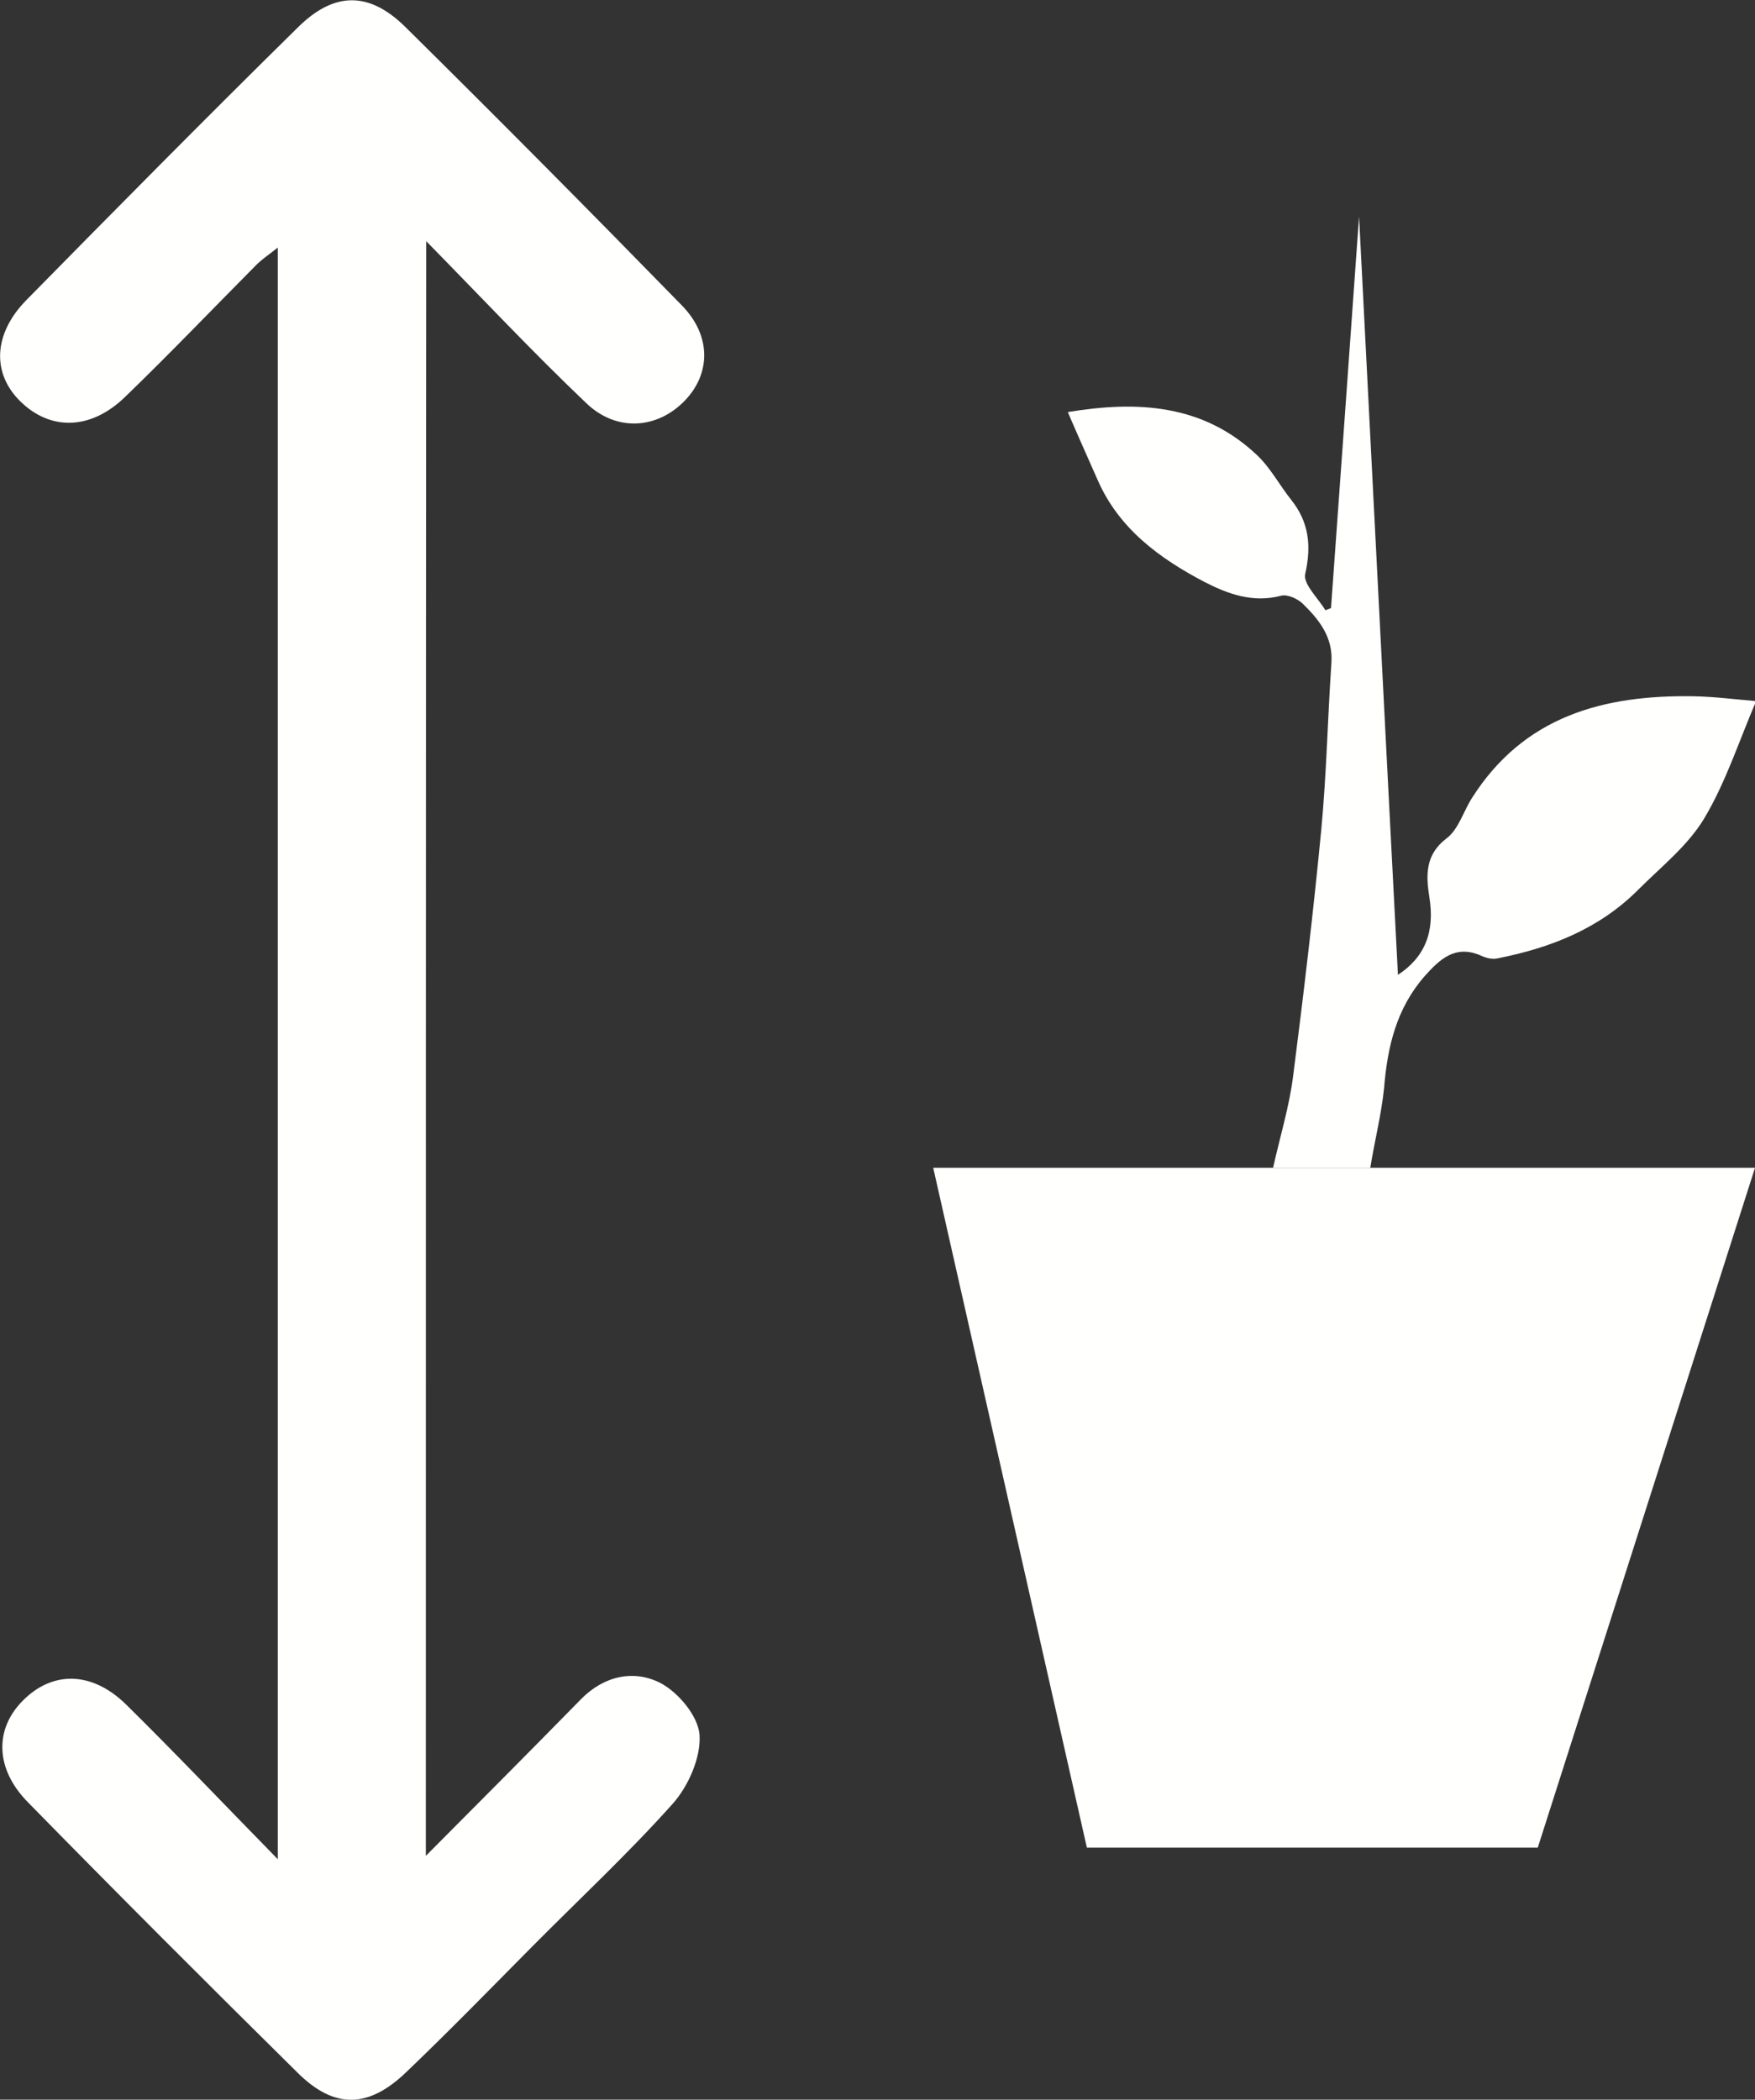 <?xml version="1.0" encoding="utf-8"?>
<!-- Generator: Adobe Illustrator 24.2.0, SVG Export Plug-In . SVG Version: 6.00 Build 0)  -->
<svg version="1.1" id="Layer_1" xmlns="http://www.w3.org/2000/svg" xmlns:xlink="http://www.w3.org/1999/xlink" x="0px" y="0px"
	 viewBox="0 0 46.94 56.15" style="enable-background:new 0 0 46.94 56.15;" xml:space="preserve">
<rect x="0" y="0" width="46.94" height="56.15" fill="#333333" stroke="none"/>
<style type="text/css">
	.st0{fill:#FFFFFE;}
</style>
<g>
	<g>
		<path class="st0" d="M11.39,49.63c1.46-1.47,2.81-2.82,4.15-4.19c0.62-0.63,1.41-0.79,2.11-0.44c0.49,0.25,1.03,0.9,1.06,1.4
			c0.04,0.6-0.3,1.37-0.72,1.84c-1.19,1.33-2.5,2.55-3.76,3.82c-1.11,1.12-2.21,2.25-3.35,3.34c-1.02,0.99-1.94,1.01-2.93,0.02
			c-2.42-2.39-4.82-4.79-7.2-7.22c-0.88-0.89-0.9-1.95-0.15-2.71c0.79-0.81,1.85-0.81,2.77,0.09c1.32,1.3,2.6,2.65,4.06,4.14
			c0-14.5,0-28.75,0-43.1C7.21,6.8,6.99,6.94,6.82,7.12c-1.16,1.17-2.3,2.36-3.48,3.5c-0.92,0.89-2,0.9-2.8,0.11
			c-0.76-0.75-0.72-1.8,0.16-2.7c2.41-2.45,4.82-4.89,7.27-7.3c0.96-0.95,1.89-0.97,2.86-0.02c2.49,2.46,4.96,4.95,7.41,7.46
			c0.79,0.81,0.77,1.82,0.08,2.54c-0.73,0.76-1.82,0.85-2.63,0.08c-1.42-1.35-2.76-2.78-4.29-4.34
			C11.39,20.91,11.39,35.15,11.39,49.63z"/>
	</g>
	<g>
		<path class="st0" d="M36.65,31.23c-0.92,0-1.72,0-2.6,0c0.19-0.85,0.44-1.66,0.54-2.48c0.28-2.19,0.54-4.38,0.75-6.57
			c0.14-1.48,0.17-2.97,0.27-4.45c0.05-0.69-0.33-1.16-0.77-1.59c-0.14-0.13-0.4-0.25-0.57-0.21c-0.75,0.2-1.42-0.04-2.06-0.37
			c-1.2-0.63-2.28-1.42-2.85-2.72c-0.26-0.59-0.53-1.19-0.8-1.82c1.87-0.31,3.62-0.21,5.06,1.15c0.36,0.34,0.6,0.8,0.91,1.19
			c0.48,0.6,0.55,1.23,0.38,1.99c-0.06,0.27,0.35,0.65,0.54,0.97c0.05-0.02,0.1-0.04,0.15-0.06c0.25-3.47,0.5-6.95,0.75-10.47
			c0.35,6.81,0.69,13.57,1.04,20.28c0.73-0.48,0.99-1.16,0.84-2.08c-0.09-0.57-0.12-1.13,0.46-1.57c0.32-0.24,0.45-0.72,0.68-1.08
			c1.39-2.19,3.52-2.76,5.93-2.72c0.54,0.01,1.09,0.08,1.67,0.13c-0.46,1.07-0.81,2.17-1.39,3.14c-0.44,0.73-1.15,1.29-1.77,1.91
			c-1.04,1.04-2.34,1.55-3.76,1.83c-0.14,0.03-0.3-0.01-0.43-0.07c-0.69-0.31-1.11,0.09-1.52,0.55c-0.75,0.86-0.99,1.88-1.08,2.98
			C36.95,29.79,36.77,30.49,36.65,31.23z"/>
		<polygon class="st0" points="24.96,31.23 46.94,31.23 41.13,49.41 29.07,49.41 		"/>
	</g>
</g>
</svg>

